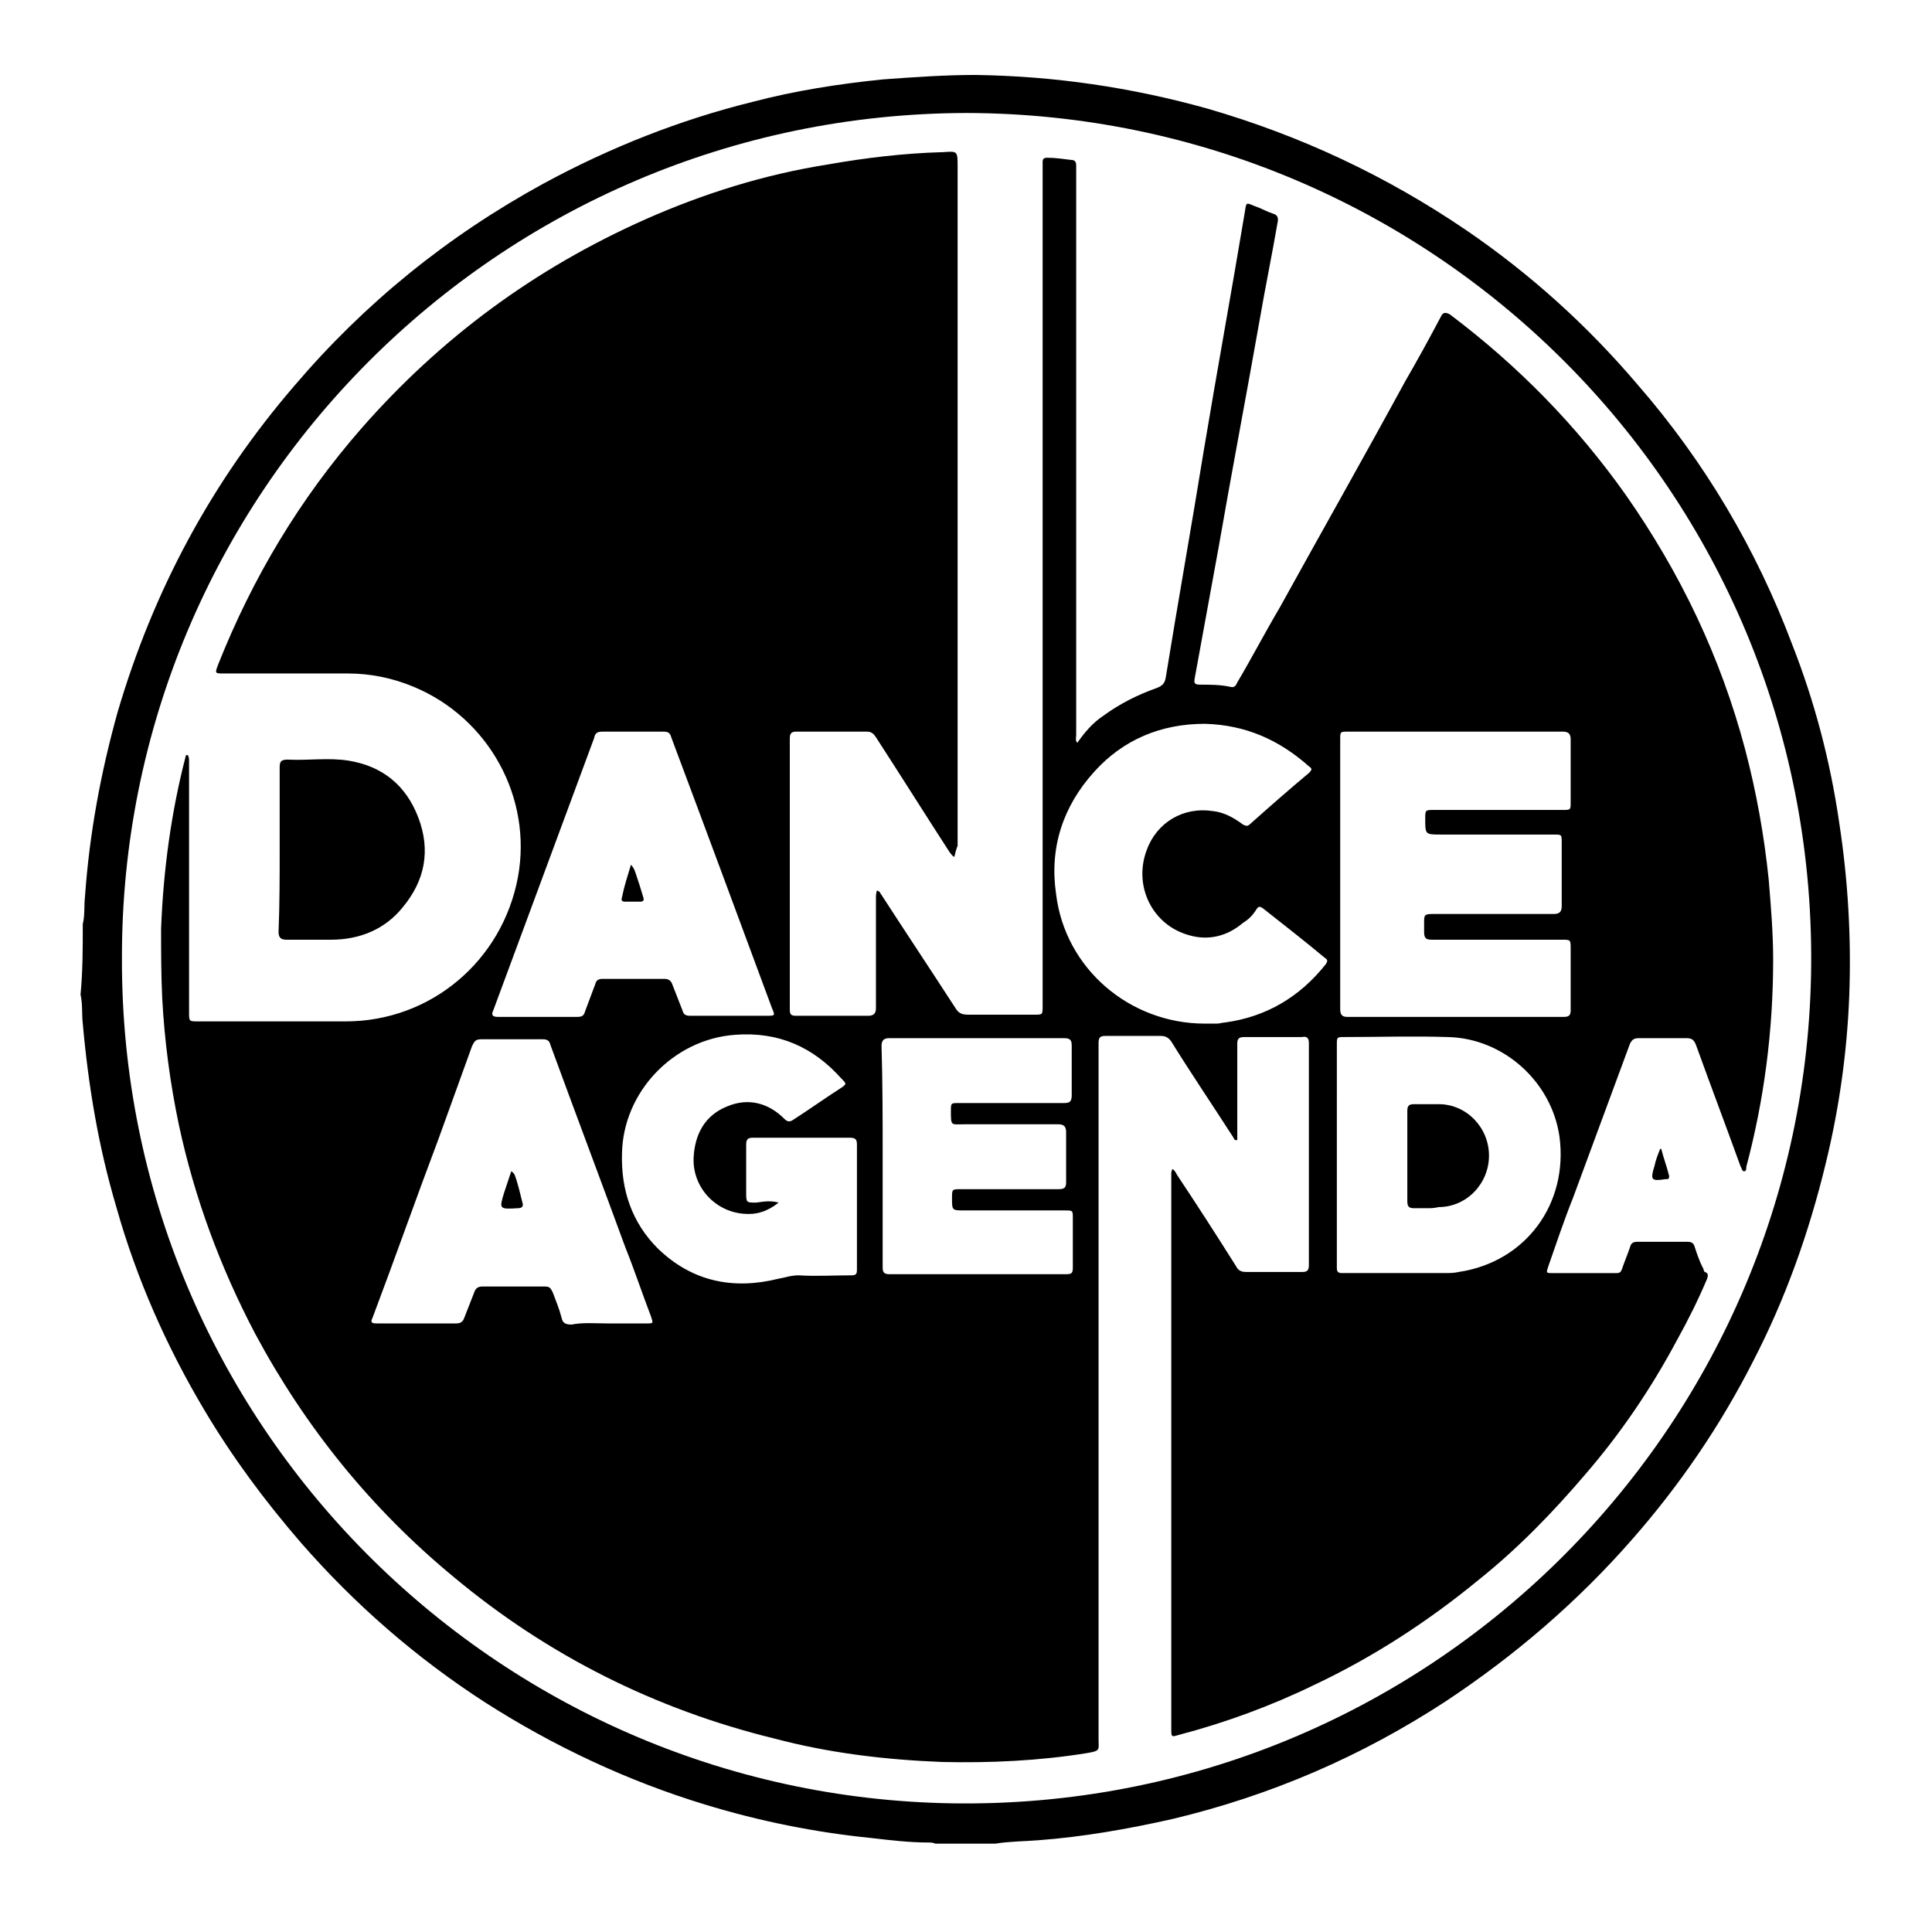 <?xml version="1.0" encoding="utf-8"?>
<!-- Generator: Adobe Illustrator 27.4.0, SVG Export Plug-In . SVG Version: 6.00 Build 0)  -->
<svg version="1.1" id="Layer_1" xmlns="http://www.w3.org/2000/svg" xmlns:xlink="http://www.w3.org/1999/xlink" x="0px" y="0px"
	 viewBox="0 0 172.7 171.2" style="enable-background:new 0 0 172.7 171.2;" xml:space="preserve">
<g>
	<path d="M7.4,82.6c0.2-0.8,0.1-1.6,0.2-2.5c0.4-5.6,1.4-11,2.9-16.4c3.2-10.9,8.4-20.6,15.8-29.2c6.3-7.4,13.7-13.4,22.3-18.1
		c5.9-3.2,12.2-5.7,18.7-7.3c3.8-1,7.7-1.6,11.6-2c2.8-0.2,5.5-0.4,8.3-0.4c7,0.1,13.9,1.1,20.7,3c8.3,2.4,16,6,23.2,10.9
		c5.7,3.9,10.8,8.5,15.3,13.8c6,6.9,10.6,14.7,13.8,23.2c2,5.1,3.4,10.4,4.2,15.9c0.8,5.2,1.1,10.4,0.9,15.6c-0.2,5-0.9,10-2.1,14.9
		c-1.5,6.2-3.6,12.1-6.5,17.7c-2.9,5.7-6.5,11-10.8,15.9c-4.9,5.6-10.5,10.4-16.7,14.5c-7.5,4.9-15.6,8.4-24.4,10.5
		c-4,0.9-8,1.6-12,1.9c-1.3,0.1-2.6,0.1-3.8,0.3c-1.8,0-3.6,0-5.4,0c-0.2-0.1-0.4-0.1-0.6-0.1c-1.7,0-3.4-0.2-5.1-0.4
		c-5-0.5-10-1.5-14.9-3c-6.9-2.1-13.5-5.2-19.6-9.1c-6.2-4-11.7-8.8-16.5-14.3c-3.2-3.7-6.1-7.6-8.6-11.8
		c-3.4-5.7-6.1-11.8-7.9-18.2c-1.6-5.4-2.5-10.8-3-16.4c-0.1-0.9,0-1.7-0.2-2.6C7.4,86.8,7.4,84.7,7.4,82.6z M10.9,85.7
		c-0.1,41.5,33.4,74.9,74.3,75.5c42.2,0.6,76.4-33.3,76.7-75c0.3-42.2-33.8-76-75.5-76.1C44.4,10.2,10.8,44.3,10.9,85.7z"/>
	<path d="M85.3,76.6c-0.2-0.1-0.3-0.3-0.4-0.4c-2.2-3.4-4.4-6.9-6.6-10.3c-0.2-0.3-0.4-0.5-0.8-0.5c-2.1,0-4.2,0-6.3,0
		c-0.4,0-0.6,0.1-0.6,0.6c0,8.1,0,16.2,0,24.2c0,0.5,0.1,0.6,0.6,0.6c2.1,0,4.3,0,6.4,0c0.5,0,0.7-0.2,0.7-0.7c0-3.3,0-6.5,0-9.8
		c0-0.2,0-0.5,0.1-0.7c0.3,0.1,0.3,0.3,0.4,0.4c2.2,3.4,4.4,6.7,6.6,10.1c0.3,0.5,0.6,0.6,1.2,0.6c2,0,3.9,0,5.9,0
		c0.7,0,0.7,0,0.7-0.8c0-24.8,0-49.7,0-74.5c0-0.3,0-0.6,0-0.9c0-0.3,0.1-0.4,0.4-0.4c0.7,0,1.4,0.1,2.2,0.2c0.3,0,0.4,0.2,0.4,0.5
		c0,0.2,0,0.4,0,0.6c0,16.8,0,33.6,0,50.3c0,0.2-0.1,0.5,0.1,0.7c0.7-1,1.4-1.8,2.3-2.4c1.5-1.1,3.1-1.9,4.8-2.5
		c0.5-0.2,0.7-0.4,0.8-0.9c1.1-6.8,2.3-13.5,3.4-20.3c1.2-7.2,2.5-14.3,3.7-21.5c0.1-0.7,0.1-0.7,0.8-0.4c0.6,0.2,1.1,0.5,1.7,0.7
		c0.4,0.1,0.5,0.4,0.4,0.8c-0.5,2.9-1.1,5.8-1.6,8.7c-1.2,6.8-2.5,13.6-3.7,20.5c-0.7,3.8-1.4,7.7-2.1,11.5c-0.1,0.5,0,0.6,0.5,0.6
		c0.9,0,1.8,0,2.7,0.2c0.4,0.1,0.5-0.2,0.6-0.4c1.3-2.2,2.5-4.5,3.8-6.7c3.7-6.7,7.5-13.4,11.2-20.2c1.1-1.9,2.2-3.9,3.2-5.8
		c0.2-0.4,0.4-0.4,0.8-0.2c6.1,4.6,11.3,9.9,15.7,16.1c4.9,7,8.5,14.5,10.7,22.8c1,3.8,1.7,7.7,2.1,11.6c0.2,2.4,0.4,4.8,0.4,7.2
		c0,6.3-0.8,12.5-2.4,18.5c0,0.2,0,0.4-0.2,0.4c-0.2,0-0.2-0.3-0.3-0.4c-1.3-3.6-2.7-7.3-4-10.9c-0.2-0.5-0.4-0.6-0.9-0.6
		c-1.4,0-2.8,0-4.2,0c-0.4,0-0.6,0.1-0.8,0.5c-1.7,4.6-3.4,9.2-5.1,13.8c-0.8,2-1.5,4.1-2.2,6.1c-0.2,0.6-0.2,0.6,0.4,0.6
		c1.9,0,3.8,0,5.7,0c0.3,0,0.4-0.1,0.5-0.4c0.2-0.6,0.5-1.3,0.7-1.9c0.1-0.4,0.3-0.5,0.7-0.5c1.5,0,3,0,4.4,0c0.4,0,0.6,0.1,0.7,0.5
		c0.2,0.6,0.4,1.2,0.7,1.8c0.1,0.1,0.1,0.4,0.2,0.4c0.3,0.1,0.3,0.3,0.2,0.6c-0.8,1.9-1.7,3.7-2.7,5.5c-2.3,4.3-5,8.3-8.2,12
		c-2.9,3.4-6,6.6-9.5,9.4c-4.5,3.7-9.4,6.9-14.7,9.4c-3.9,1.9-8,3.4-12.2,4.5c-0.6,0.2-0.6,0.1-0.6-0.5c0-16.5,0-33.1,0-49.6
		c0-0.2,0-0.3,0.1-0.5c0.2,0.1,0.3,0.3,0.4,0.5c1.8,2.7,3.6,5.5,5.3,8.2c0.2,0.4,0.5,0.5,0.9,0.5c1.7,0,3.3,0,5,0
		c0.4,0,0.6-0.1,0.6-0.6c0-6.6,0-13.3,0-19.9c0-0.4-0.2-0.6-0.6-0.5c-1.7,0-3.5,0-5.2,0c-0.5,0-0.6,0.2-0.6,0.6c0,2.7,0,5.3,0,8
		c0,0.2,0,0.4,0,0.6c-0.3,0.1-0.3-0.2-0.4-0.3c-1.8-2.8-3.7-5.6-5.5-8.5c-0.2-0.3-0.5-0.5-0.9-0.5c-1.7,0-3.3,0-5,0
		c-0.4,0-0.6,0.1-0.6,0.6c0,1.3,0,2.5,0,3.8c0,19.5,0,39,0,58.5c0,0.9,0.2,1-1,1.2c-4.3,0.7-8.7,0.9-13,0.8
		c-5.1-0.2-10.1-0.8-15-2.1c-10.6-2.6-20.2-7.4-28.6-14.4c-7.4-6.1-13.3-13.4-17.8-21.8c-3.1-5.9-5.4-12.1-6.8-18.6
		c-0.8-3.8-1.3-7.6-1.5-11.4c-0.1-2.1-0.1-4.1-0.1-6.2c0.2-5.2,0.9-10.4,2.2-15.4c0-0.1,0-0.1,0.2-0.1c0.1,0.2,0.1,0.4,0.1,0.6
		c0,7.5,0,15,0,22.4c0,0.8,0,0.8,0.8,0.8c4.4,0,8.8,0,13.2,0c7.6,0,14-5.4,15.4-12.9c1.3-7.1-2.6-14.2-9.3-17
		c-1.9-0.8-3.9-1.2-5.9-1.2c-3.7,0-7.4,0-11.1,0c-0.8,0-0.8,0-0.5-0.8c3.1-7.8,7.3-14.8,12.8-21.1c7.1-8.1,15.5-14.3,25.4-18.7
		c5.2-2.3,10.6-4,16.3-4.9c3.4-0.6,6.8-1,10.2-1.1c0,0,0,0,0.1,0c1.3-0.1,1.3-0.1,1.3,1.3c0,16.7,0,33.3,0,50c0,3.6,0,7.1,0,10.7
		C85.4,76.1,85.4,76.3,85.3,76.6z M119.8,78.1c0,4,0,8.1,0,12.1c0,0.4,0.1,0.7,0.6,0.7c6.5,0,12.9,0,19.4,0c0.5,0,0.6-0.2,0.6-0.6
		c0-1.8,0-3.7,0-5.5c0-0.8,0-0.8-0.8-0.8c-3.9,0-7.7,0-11.6,0c-0.5,0-0.7-0.1-0.7-0.7c0-0.3,0-0.6,0-0.8c0-0.7,0-0.8,0.8-0.8
		c3.6,0,7.2,0,10.8,0c0.5,0,0.7-0.2,0.7-0.7c0-1.9,0-3.8,0-5.7c0-0.7,0-0.7-0.7-0.7c-3.4,0-6.8,0-10.1,0c-1.4,0-1.4,0-1.4-1.4
		c0-0.8,0-0.8,0.8-0.8c3.8,0,7.6,0,11.5,0c0.7,0,0.7,0,0.7-0.7c0-1.9,0-3.7,0-5.6c0-0.5-0.2-0.7-0.7-0.7c-6.4,0-12.8,0-19.2,0
		c-0.7,0-0.7,0-0.7,0.7C119.8,70.1,119.8,74.1,119.8,78.1z M65.1,90.8c1.1,0,2.3,0,3.4,0c0.8,0,0.8,0,0.5-0.7C66,82,63,73.9,60,65.9
		c-0.1-0.4-0.3-0.5-0.7-0.5c-1.8,0-3.6,0-5.4,0c-0.5,0-0.7,0.1-0.8,0.6c-3,8.1-6,16.2-9,24.3c-0.2,0.4-0.1,0.6,0.4,0.6
		c2.4,0,4.7,0,7.1,0c0.4,0,0.6-0.1,0.7-0.5c0.3-0.8,0.6-1.6,0.9-2.4c0.1-0.4,0.3-0.5,0.7-0.5c1.8,0,3.7,0,5.5,0
		c0.4,0,0.6,0.2,0.7,0.5c0.3,0.8,0.6,1.5,0.9,2.3c0.1,0.4,0.3,0.5,0.7,0.5C62.7,90.8,63.9,90.8,65.1,90.8z M54.3,118.3
		c1.2,0,2.3,0,3.5,0c0.6,0,0.6,0,0.4-0.6c-0.8-2.1-1.5-4.2-2.3-6.2c-2.2-6-4.5-12.1-6.7-18.1c-0.1-0.4-0.3-0.5-0.7-0.5
		c-1.8,0-3.7,0-5.5,0c-0.5,0-0.6,0.2-0.8,0.6c-1,2.8-2,5.5-3,8.3c-2,5.3-3.9,10.7-5.9,16c-0.2,0.4-0.1,0.5,0.4,0.5
		c2.4,0,4.7,0,7.1,0c0.4,0,0.6-0.2,0.7-0.5c0.3-0.8,0.6-1.5,0.9-2.3c0.1-0.3,0.3-0.5,0.7-0.5c1.9,0,3.7,0,5.6,0
		c0.4,0,0.5,0.1,0.7,0.5c0.3,0.8,0.6,1.5,0.8,2.3c0.1,0.5,0.4,0.6,0.9,0.6C52.1,118.2,53.2,118.3,54.3,118.3z M107.7,91.5
		c0.4,0,0.7,0,1.1,0c0.2,0,0.5-0.1,0.7-0.1c3.7-0.5,6.7-2.3,9-5.2c0.2-0.3,0.2-0.4-0.1-0.6c-1.8-1.5-3.6-2.9-5.5-4.4
		c-0.3-0.2-0.4-0.2-0.6,0.1c-0.3,0.5-0.7,0.9-1.2,1.2c-1.4,1.2-3.1,1.6-4.8,1.1c-3.3-0.9-5-4.4-3.8-7.6c0.9-2.5,3.3-3.9,5.9-3.5
		c1,0.1,1.9,0.6,2.7,1.2c0.2,0.1,0.4,0.2,0.6,0c1.8-1.6,3.5-3.1,5.3-4.6c0.3-0.3,0.3-0.4,0-0.6c-2.7-2.4-5.7-3.7-9.3-3.8
		c-3.9,0-7.3,1.4-9.9,4.3c-2.8,3.1-4,6.8-3.4,10.9C95.2,86.6,101,91.5,107.7,91.5z M69.6,107.5c-1,0.8-2,1.1-3.1,1
		c-2.6-0.2-4.6-2.4-4.5-5c0.1-2.1,1-3.8,3-4.6c1.9-0.8,3.7-0.3,5.1,1.1c0.3,0.3,0.5,0.3,0.8,0.1c1.4-0.9,2.8-1.9,4.2-2.8
		c0.6-0.4,0.6-0.4,0.1-0.9c-2.5-2.8-5.6-4.2-9.5-3.9c-5.5,0.4-10,5.1-10.1,10.6c-0.1,3.3,0.9,6.2,3.2,8.5c3.1,3,6.8,3.7,10.8,2.7
		c0.6-0.1,1.1-0.3,1.8-0.3c1.6,0.1,3.1,0,4.7,0c0.4,0,0.5-0.1,0.5-0.5c0-3.7,0-7.5,0-11.2c0-0.4-0.1-0.6-0.6-0.6c-2.9,0-5.8,0-8.7,0
		c-0.4,0-0.6,0.1-0.6,0.6c0,1.4,0,2.9,0,4.3c0,0.9,0,0.9,0.9,0.9C68.3,107.4,68.9,107.3,69.6,107.5z M119.5,103.3c0,3.3,0,6.7,0,10
		c0,0.4,0.1,0.5,0.5,0.5c3,0,6.1,0,9.1,0c0.4,0,0.9,0,1.3-0.1c6-0.9,9.8-6.1,9-12.1c-0.7-4.9-5-8.8-10-8.9c-3.1-0.1-6.2,0-9.2,0
		c-0.7,0-0.7,0-0.7,0.7C119.5,96.8,119.5,100.1,119.5,103.3z M78.9,103.3c0,3.3,0,6.7,0,10c0,0.4,0.1,0.6,0.6,0.6
		c5.3,0,10.6,0,15.8,0c0.5,0,0.6-0.1,0.6-0.6c0-1.5,0-3,0-4.4c0-0.7,0-0.7-0.7-0.7c-3,0-6,0-9,0c-1.1,0-1.1,0-1.1-1.1
		c0-0.8,0-0.8,0.8-0.8c2.9,0,5.8,0,8.7,0c0.5,0,0.7-0.1,0.7-0.6c0-1.5,0-3,0-4.5c0-0.5-0.2-0.7-0.7-0.7c-2.8,0-5.6,0-8.4,0
		c-1.2,0-1.2,0.2-1.2-1.2c0-0.7,0-0.7,0.7-0.7c3.1,0,6.3,0,9.4,0c0.5,0,0.7-0.1,0.7-0.7c0-1.5,0-3,0-4.4c0-0.5-0.1-0.7-0.7-0.7
		c-5.2,0-10.4,0-15.6,0c-0.5,0-0.7,0.2-0.7,0.7C78.9,96.8,78.9,100.1,78.9,103.3z"/>
	<path d="M25,75.9c0-2.4,0-4.9,0-7.3c0-0.5,0.1-0.7,0.7-0.7c1.8,0.1,3.7-0.2,5.5,0.1c3,0.5,5.1,2.2,6.2,5.1c1.1,2.9,0.6,5.6-1.4,8
		c-1.6,2-3.9,2.9-6.4,2.9c-1.3,0-2.6,0-4,0c-0.5,0-0.7-0.2-0.7-0.7C25,80.8,25,78.4,25,75.9z"/>
	<path d="M148.5,102.7c0.2,0.8,0.5,1.6,0.7,2.4c0,0.2,0,0.3-0.2,0.3c0,0-0.1,0-0.1,0c-1.3,0.2-1.4,0.1-1-1.2c0.1-0.5,0.3-1,0.5-1.5
		C148.4,102.7,148.4,102.7,148.5,102.7z"/>
	<path d="M56.4,77.3c0.3,0.3,0.4,0.7,0.5,1c0.2,0.6,0.4,1.2,0.6,1.9c0.1,0.3,0,0.4-0.3,0.4c-0.4,0-0.9,0-1.3,0
		c-0.3,0-0.4-0.1-0.3-0.4C55.8,79.2,56.1,78.3,56.4,77.3z"/>
	<path d="M45.7,104.7c0.2,0.1,0.2,0.2,0.3,0.3c0.3,0.8,0.5,1.7,0.7,2.5c0.1,0.3,0,0.5-0.4,0.5c-1.7,0.1-1.7,0.1-1.2-1.5
		C45.3,105.9,45.5,105.3,45.7,104.7z"/>
	<path d="M127.6,108c-0.4,0-0.8,0-1.2,0c-0.4,0-0.6-0.1-0.6-0.6c0-1.5,0-3,0-4.5c0-1.2,0-2.4,0-3.6c0-0.4,0.1-0.6,0.6-0.6
		c0.7,0,1.4,0,2.2,0c2.5,0,4.5,2.1,4.5,4.6c0,2.5-2,4.6-4.5,4.6C128.2,108,127.9,108,127.6,108z"/>
</g>
</svg>
